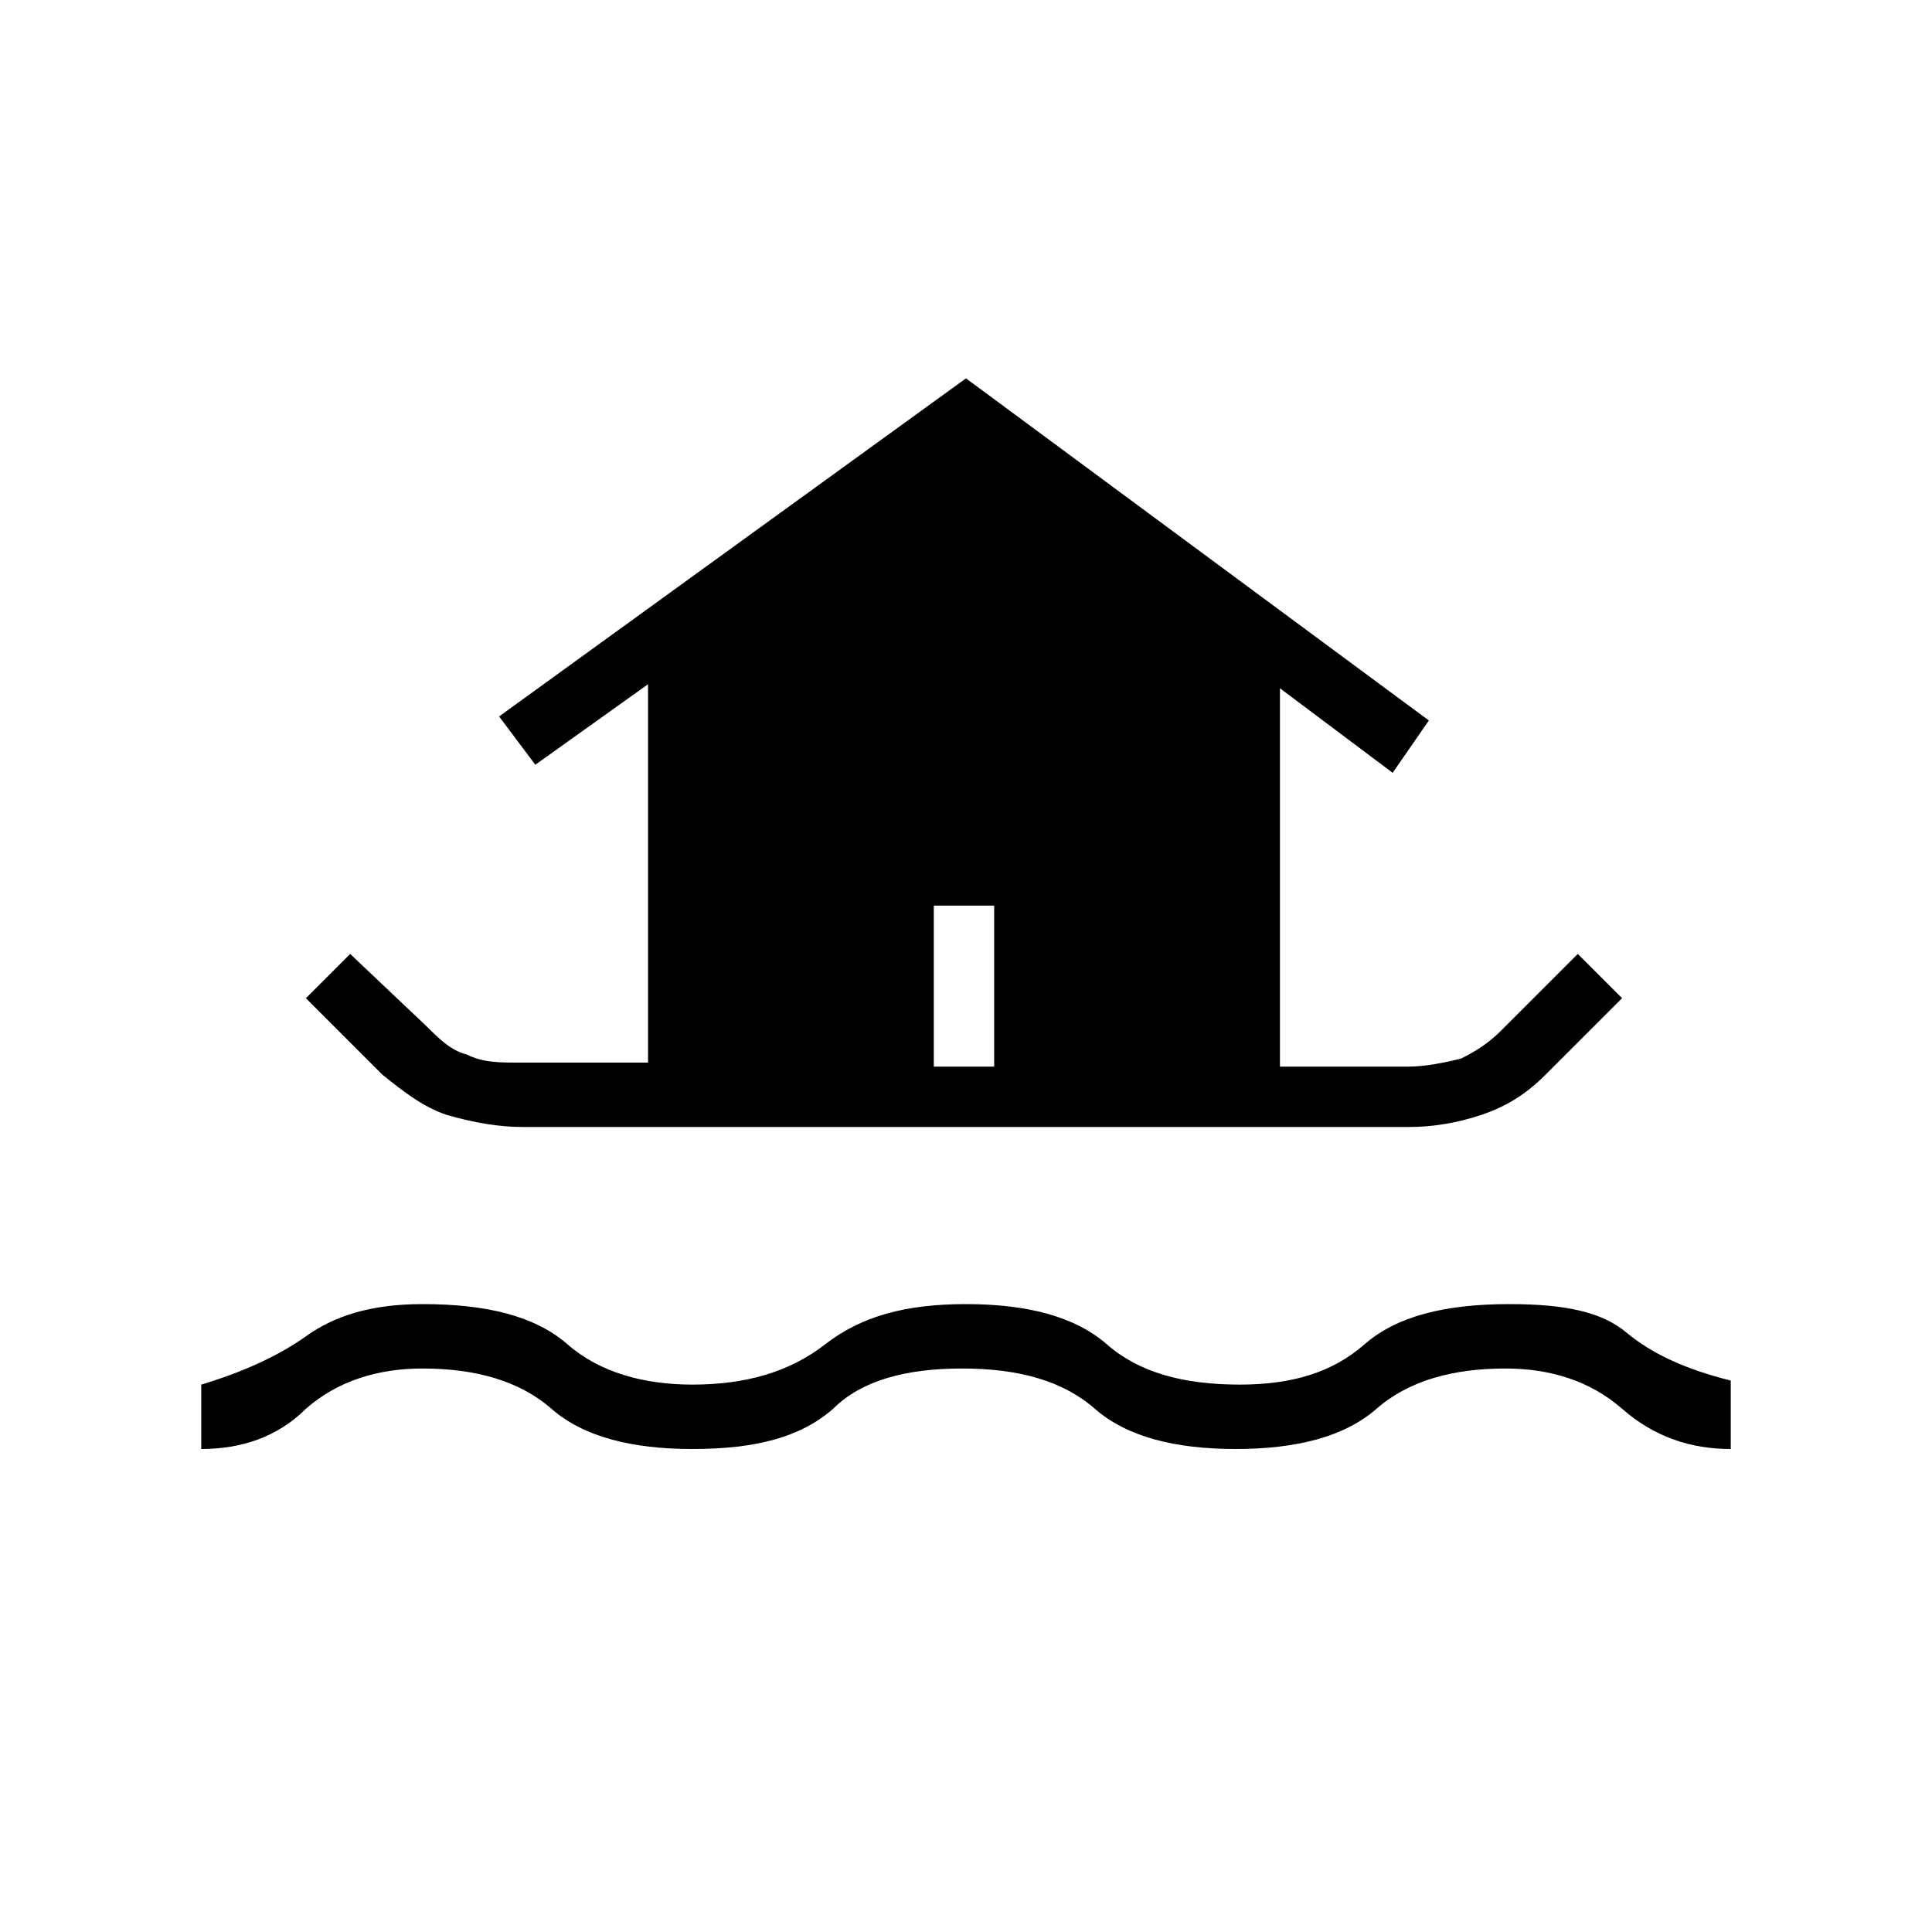<?xml version="1.0" encoding="utf-8"?>
<!-- Generator: Adobe Illustrator 26.3.1, SVG Export Plug-In . SVG Version: 6.00 Build 0)  -->
<svg version="1.1" id="Слой_1" xmlns="http://www.w3.org/2000/svg" xmlns:xlink="http://www.w3.org/1999/xlink" x="0px" y="0px"
	 viewBox="0 0 48 48" style="enable-background:new 0 0 48 48;" xml:space="preserve">
<path d="M5,36v-1.6c1-0.3,1.9-0.7,2.6-1.2s1.6-0.8,2.9-0.8c1.6,0,2.8,0.3,3.6,1s1.9,1,3.1,1c1.3,0,2.4-0.3,3.3-1s2-1,3.5-1
	s2.7,0.3,3.5,1s1.9,1,3.3,1c1.3,0,2.3-0.3,3.1-1s2-1,3.6-1c1.4,0,2.3,0.2,2.9,0.7c0.6,0.5,1.4,0.9,2.6,1.2V36c-1,0-1.9-0.3-2.7-1
	s-1.8-1-2.9-1c-1.3,0-2.4,0.3-3.2,1s-2,1-3.5,1s-2.7-0.3-3.5-1s-1.9-1-3.3-1s-2.5,0.3-3.2,1c-0.8,0.7-1.9,1-3.5,1
	c-1.5,0-2.7-0.3-3.5-1s-1.9-1-3.2-1c-1.1,0-2.1,0.3-2.9,1C6.9,35.7,6,36,5,36z M13,28c-0.6,0-1.2-0.1-1.9-0.3
	c-0.6-0.2-1.1-0.6-1.6-1l-1.9-1.9l1.1-1.1l1.9,1.8c0.3,0.3,0.6,0.6,1,0.7c0.4,0.2,0.8,0.2,1.3,0.2h3.2V17l-2.8,2l-0.9-1.2L24,9.4
	l11.5,8.5l-0.9,1.3l-2.8-2.1v9.4H35c0.4,0,0.9-0.1,1.3-0.2c0.4-0.2,0.7-0.4,1-0.7l1.9-1.9l1.1,1.1l-1.9,1.9c-0.5,0.5-1,0.8-1.6,1
	C36.2,27.9,35.6,28,35,28H13z M23.2,26.5h1.5v-4h-1.5V26.5z"/>
</svg>
